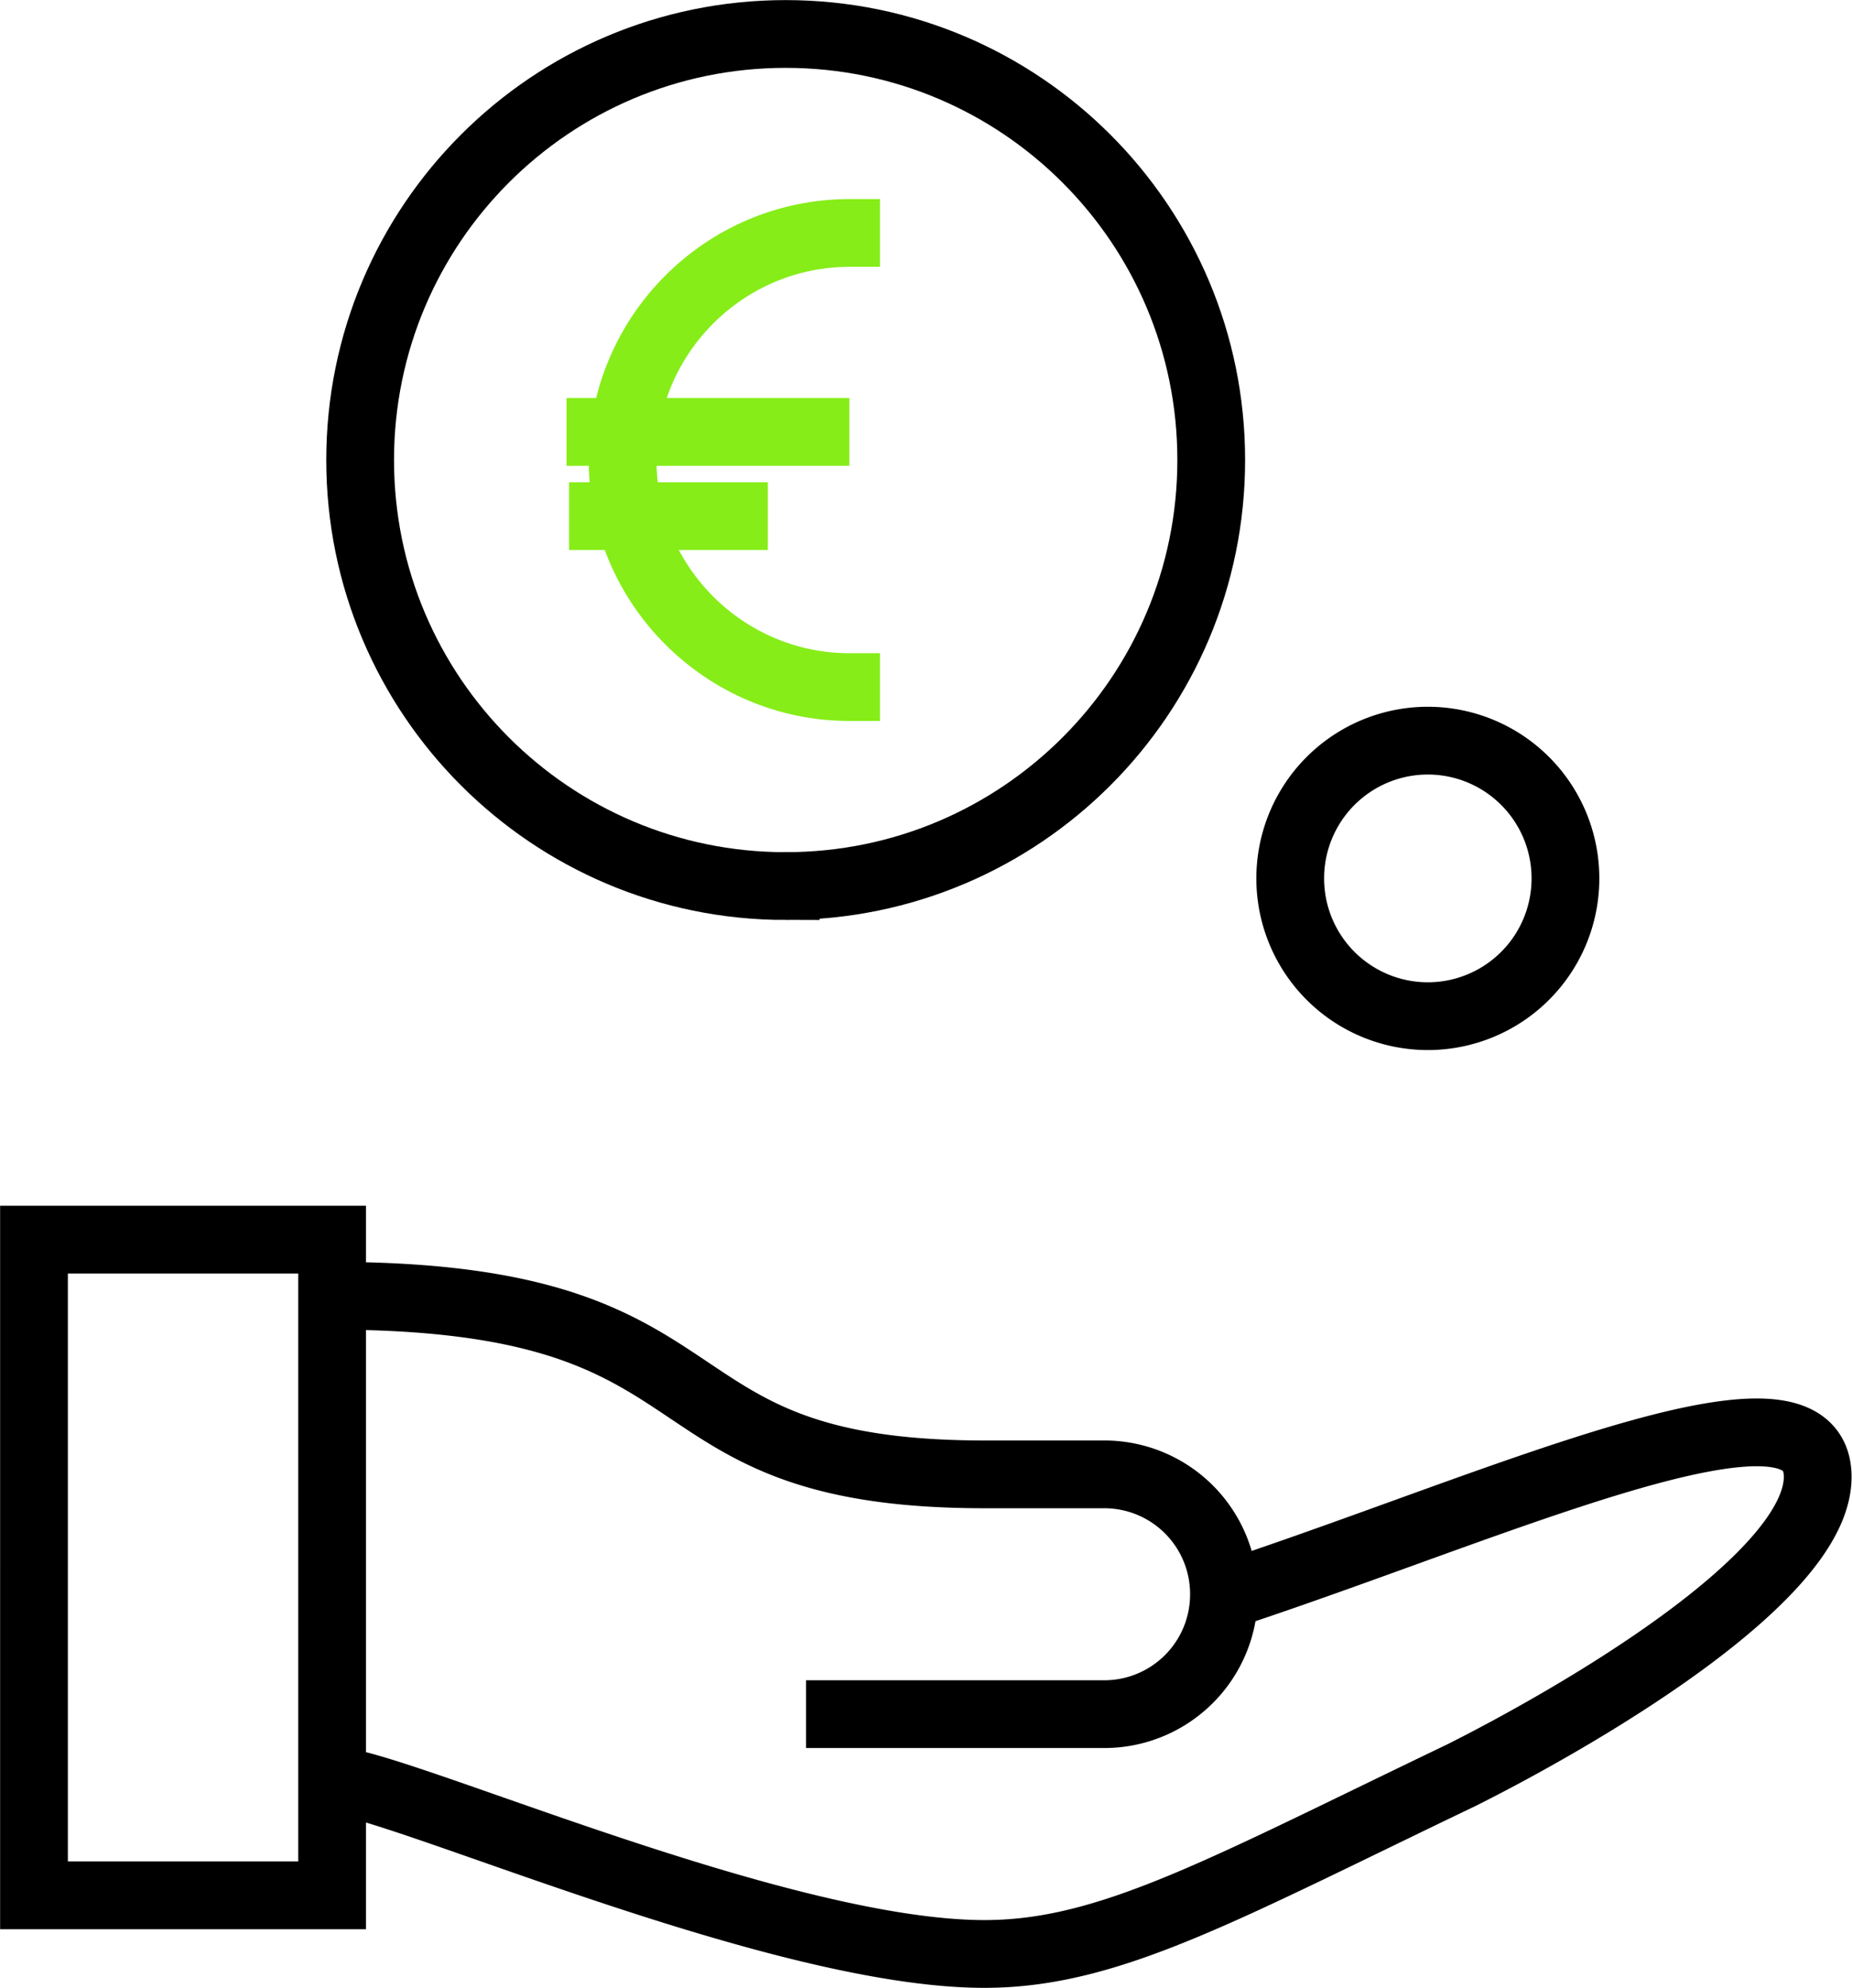 <svg xmlns="http://www.w3.org/2000/svg" width="82" height="88" fill="none" viewBox="0 0 82 88">
    <path stroke="#000" stroke-miterlimit="10" stroke-width="3" d="M34.788 39.223c10.405 0 18.841-8.443 18.841-18.86 0-10.415-8.436-18.859-18.841-18.859-10.406 0-18.842 8.444-18.842 18.86 0 10.416 8.436 18.86 18.842 18.86z"/>
    <path stroke="#86ED18" stroke-miterlimit="10" stroke-width="3" d="M25.084 19.121h12.524M25.197 22.848h8.8M38.962 10.313h-1.354c-5.528 0-10.041 4.517-10.041 10.05 0 5.534 4.513 10.052 10.041 10.052h1.354"/>
    <path stroke="#000" stroke-miterlimit="10" stroke-width="3" d="M63.22 44.983a6.095 6.095 0 0 0 6.092-6.098 6.095 6.095 0 0 0-6.093-6.099 6.095 6.095 0 0 0-6.092 6.099 6.095 6.095 0 0 0 6.092 6.098zM14.705 54.875h-13.2V83.9h13.2V54.875zM14.705 78.816c2.594 0 19.63 7.68 28.883 7.68 5.528 0 10.492-2.823 21.098-7.905 4.964-2.485 15.795-8.696 15.795-13.213 0-5.308-14.329 1.355-26.4 5.307"/>
    <path stroke="#000" stroke-miterlimit="10" stroke-width="3" d="M35.69 75.88h13.2a5.3 5.3 0 0 0 5.303-5.307 5.299 5.299 0 0 0-5.303-5.308h-5.303c-15.682 0-10.492-7.905-28.882-7.905"/>
</svg>
